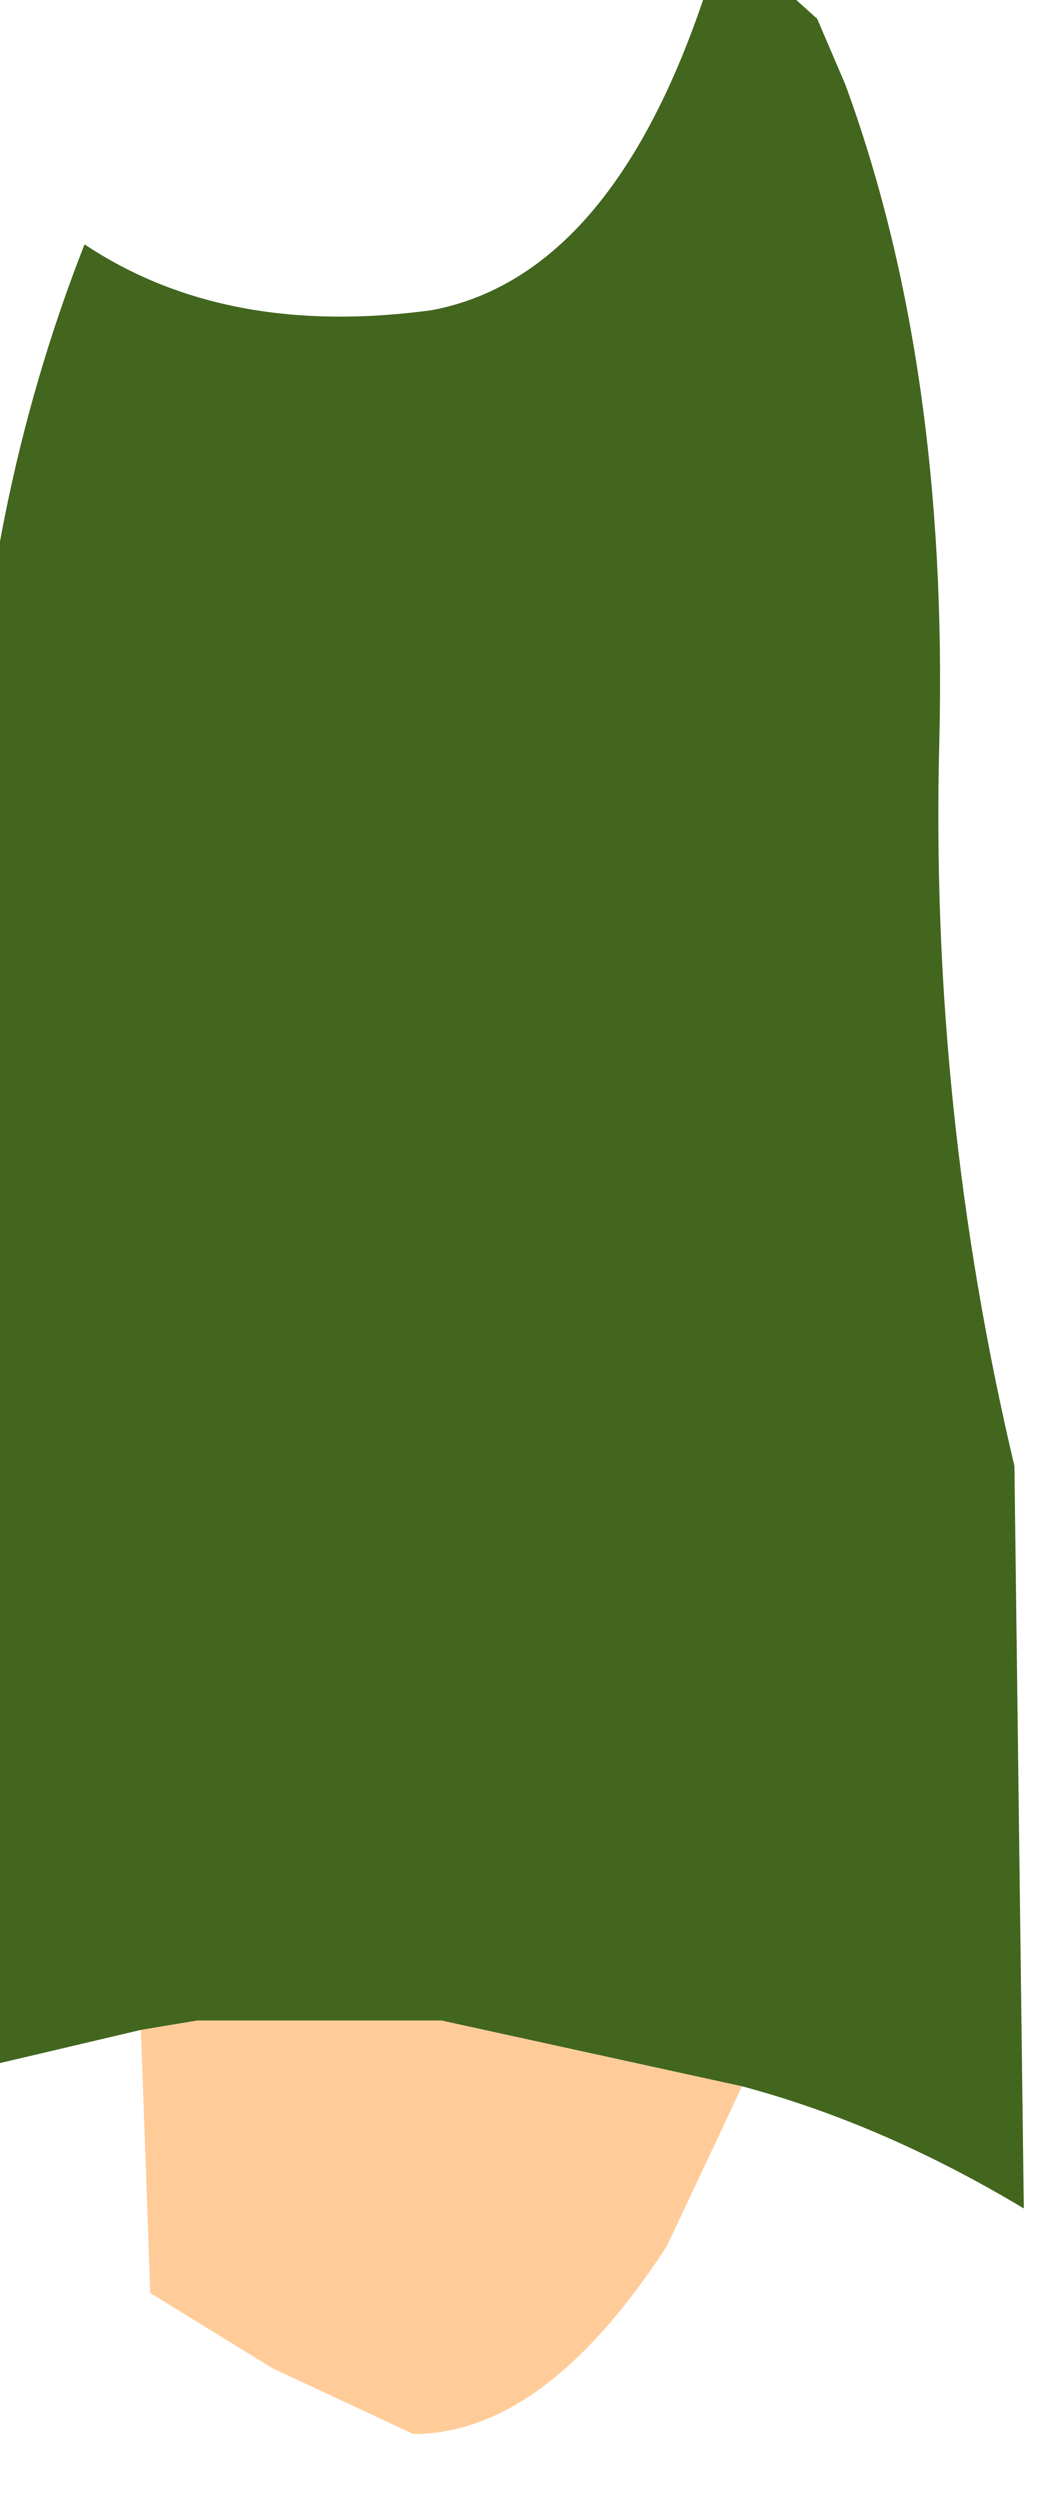 <?xml version="1.0" encoding="UTF-8" standalone="no"?>
<svg xmlns:xlink="http://www.w3.org/1999/xlink" height="13.3px" width="5.6px" xmlns="http://www.w3.org/2000/svg">
  <g transform="matrix(1.0, 0.0, 0.0, 1.0, 0.0, 0.0)">
    <path d="M3.95 11.1 L3.55 11.95 Q2.9 12.95 2.2 12.95 L1.45 12.6 0.8 12.2 0.75 10.8 1.05 10.75 2.35 10.75 3.95 11.1" fill="#ffcc99" fill-rule="evenodd" stroke="none"/>
    <path d="M0.75 10.8 L-0.1 11.0 0.0 8.6 -0.15 4.3 Q-0.1 2.7 0.45 1.3 1.2 1.8 2.3 1.65 3.35 1.45 3.85 -0.35 L4.35 0.1 4.5 0.45 Q5.05 1.95 5.0 3.95 4.95 5.9 5.4 7.8 L5.45 11.75 Q4.7 11.3 3.95 11.1 L2.35 10.75 1.05 10.75 0.75 10.8" fill="#42661e" fill-rule="evenodd" stroke="none"/>
  </g>
</svg>
